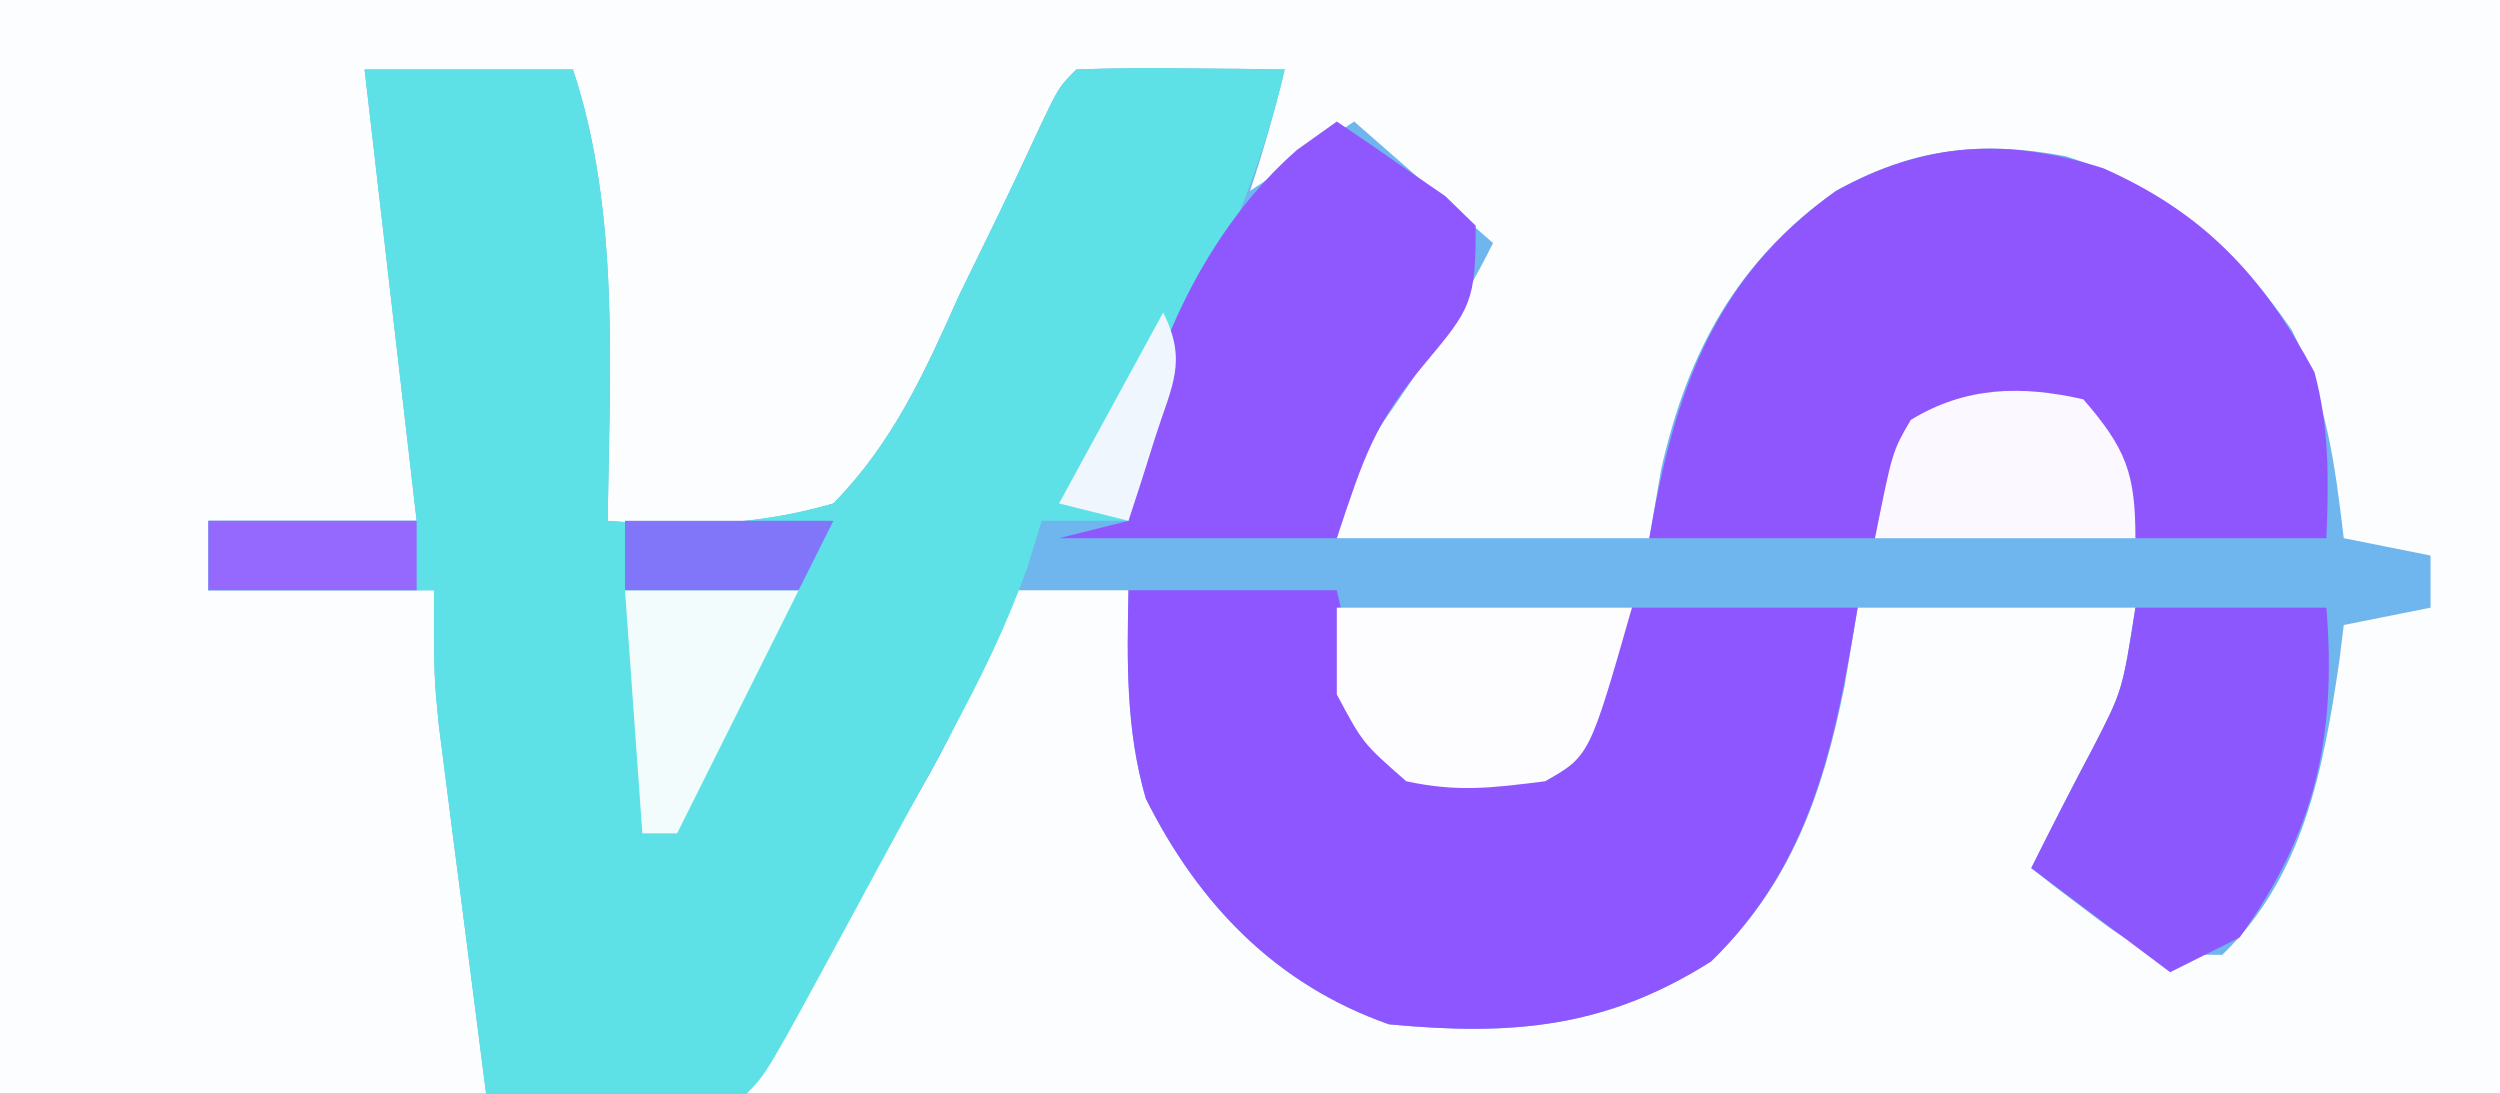 <?xml version="1.0" encoding="UTF-8"?>
<svg version="1.1" xmlns="http://www.w3.org/2000/svg" width="144" height="63">
<rect width="100%" height="100%" fill="#333333" stroke="none"/>
<path d="M0 0 C47.52 0 95.04 0 144 0 C144 20.79 144 41.58 144 63 C96.48 63 48.96 63 0 63 C0 42.21 0 21.42 0 0 Z " fill="#FCFDFE" transform="translate(0,0)"/>
<path d="M0 0 C3.96 0 7.92 0 12 0 C14.718 8.155 14.122 17.487 14 26 C18.565 26.358 22.583 26.281 27 25 C30.445 21.493 32.256 17.455 34.25 13 C35.08 11.302 35.08 11.302 35.926 9.57 C36.94 7.492 37.934 5.403 38.899 3.301 C40 1 40 1 41 0 C43.02 -0.072 45.042 -0.084 47.062 -0.062 C48.72 -0.049 48.72 -0.049 50.41 -0.035 C51.265 -0.024 52.119 -0.012 53 0 C52.424 2.386 51.778 4.667 51 7 C52.98 5.68 54.96 4.36 57 3 C59.64 5.31 62.28 7.62 65 10 C63.057 13.887 60.824 17.235 58.34 20.781 C56.75 23.169 56.75 23.169 56 27 C61.94 27 67.88 27 74 27 C74.227 25.68 74.454 24.36 74.688 23 C76.228 16.244 79.025 11.06 84.75 7 C89.168 4.55 93.051 4.074 98 5 C103.918 6.905 107.49 9.941 111 15 C112.989 18.879 113.493 22.691 114 27 C115.65 27.33 117.3 27.66 119 28 C119 28.99 119 29.98 119 31 C117.35 31.33 115.7 31.66 114 32 C113.87 33.052 113.87 33.052 113.738 34.125 C112.823 40.304 111.678 46.49 107 51 C102.864 51 102.302 50.848 99.25 48.5 C98.636 48.036 98.023 47.572 97.391 47.094 C96.932 46.733 96.473 46.372 96 46 C97.164 43.672 98.34 41.36 99.562 39.062 C101.251 35.784 101.251 35.784 102 31 C96.72 31 91.44 31 86 31 C85.629 33.227 85.629 33.227 85.25 35.5 C83.983 41.753 82.187 46.869 77.562 51.375 C71.479 55.233 66.071 55.667 59 55 C52.512 52.717 48.055 48.109 45 42 C43.842 38.001 43.919 34.144 44 30 C41.69 30 39.38 30 37 30 C36.599 31.311 36.599 31.311 36.19 32.649 C35.039 35.89 33.668 38.638 31.961 41.617 C31.381 42.636 30.801 43.654 30.203 44.703 C29.6 45.75 28.997 46.797 28.375 47.875 C27.458 49.48 27.458 49.48 26.523 51.117 C25.02 53.748 23.511 56.374 22 59 C17.05 59 12.1 59 7 59 C6.496 55.105 5.997 51.209 5.5 47.312 C5.285 45.658 5.285 45.658 5.066 43.971 C4.863 42.371 4.863 42.371 4.656 40.738 C4.531 39.759 4.405 38.78 4.275 37.771 C4 35 4 35 4 30 C-0.29 30 -4.58 30 -9 30 C-9 28.68 -9 27.36 -9 26 C-5.04 26 -1.08 26 3 26 C2.01 17.42 1.02 8.84 0 0 Z " fill="#6FB5EE" transform="translate(21,4)"/>
<path d="M0 0 C3.96 0 7.92 0 12 0 C14.718 8.155 14.122 17.487 14 26 C18.565 26.358 22.583 26.281 27 25 C30.445 21.493 32.256 17.455 34.25 13 C35.08 11.302 35.08 11.302 35.926 9.57 C36.94 7.492 37.934 5.403 38.899 3.301 C40 1 40 1 41 0 C43.02 -0.072 45.042 -0.084 47.062 -0.062 C48.72 -0.049 48.72 -0.049 50.41 -0.035 C51.265 -0.024 52.119 -0.012 53 0 C52.346 2.84 51.484 5.481 50.406 8.188 C50.098 8.969 49.79 9.75 49.473 10.555 C48.5 13 48.5 13 47.527 15.445 C47.219 16.226 46.911 17.008 46.594 17.812 C46.312 18.52 46.03 19.228 45.74 19.957 C45.017 21.954 44.476 23.932 44 26 C42.35 26 40.7 26 39 26 C38.736 26.861 38.473 27.723 38.201 28.61 C36.988 32.035 35.507 35.045 33.777 38.238 C32.846 39.962 32.846 39.962 31.896 41.721 C31.575 42.31 31.254 42.899 30.923 43.506 C29.932 45.322 28.949 47.142 27.967 48.963 C23.15 57.85 23.15 57.85 22 59 C19.47 59.073 16.967 59.092 14.438 59.062 C13.727 59.058 13.016 59.053 12.283 59.049 C10.522 59.037 8.761 59.019 7 59 C6.495 55.105 5.997 51.209 5.5 47.312 C5.285 45.658 5.285 45.658 5.066 43.971 C4.863 42.371 4.863 42.371 4.656 40.738 C4.531 39.759 4.405 38.78 4.275 37.771 C4 35 4 35 4 30 C-0.29 30 -4.58 30 -9 30 C-9 28.68 -9 27.36 -9 26 C-5.04 26 -1.08 26 3 26 C2.01 17.42 1.02 8.84 0 0 Z " fill="#5EE1E6" transform="translate(21,4)"/>
<path d="M0 0 C3.96 0 7.92 0 12 0 C12.456 2.018 12.911 4.036 13.367 6.055 C13.905 8.207 13.905 8.207 16 10 C18.93 10.279 21.156 10.473 24 10 C26.916 7.376 27.493 4.767 29 1 C33.29 1 37.58 1 42 1 C40.702 8.788 39.377 15.71 33.562 21.375 C27.479 25.233 22.071 25.667 15 25 C8.512 22.717 4.055 18.109 1 12 C-0.158 8.001 -0.081 4.144 0 0 Z " fill="#8E56FE" transform="translate(65,34)"/>
<path d="M0 0 C5.781 2.576 9.134 6.155 12.141 11.738 C13.012 14.985 12.959 17.955 12.828 21.301 C9.198 21.301 5.568 21.301 1.828 21.301 C0.343 17.836 0.343 17.836 -1.172 14.301 C-5.192 14.032 -5.192 14.032 -9.172 14.301 C-11.573 16.547 -12.129 18.173 -13.172 21.301 C-17.462 21.301 -21.752 21.301 -26.172 21.301 C-24.747 13.009 -22.523 6.336 -15.422 1.301 C-10.295 -1.542 -5.555 -1.788 0 0 Z " fill="#8F56FE" transform="translate(121.172,9.699)"/>
<path d="M0 0 C1.344 0.9 2.675 1.821 4 2.75 C5.114 3.516 5.114 3.516 6.25 4.297 C7.116 5.14 7.116 5.14 8 6 C8 10.347 7.742 10.757 5.125 13.875 C2.164 17.408 1.599 19.204 0 24 C-5.28 24 -10.56 24 -16 24 C-14.68 23.67 -13.36 23.34 -12 23 C-11.959 22.093 -11.918 21.185 -11.875 20.25 C-10.901 13.443 -7.46 6.151 -2.297 1.637 C-1.539 1.097 -0.781 0.556 0 0 Z " fill="#8E58FE" transform="translate(77,7)"/>
<path d="M0 0 C3.63 0 7.26 0 11 0 C11.595 7.377 10.384 12.896 6 19 C4.02 19.99 4.02 19.99 2 21 C-0.64 19.02 -3.28 17.04 -6 15 C-4.837 12.675 -3.658 10.358 -2.438 8.062 C-0.749 4.784 -0.749 4.784 0 0 Z " fill="#8D57FE" transform="translate(123,35)"/>
<path d="M0 0 C5.61 0 11.22 0 17 0 C14.557 8.551 14.557 8.551 12 10 C8.907 10.393 6.953 10.636 4 10 C1.5 7.812 1.5 7.812 0 5 C0 3.35 0 1.7 0 0 Z " fill="#FDFCFF" transform="translate(77,35)"/>
<path d="M0 0 C2.453 2.837 3 4.251 3 8 C-1.95 8 -6.9 8 -12 8 C-11 3 -11 3 -9.938 1.188 C-6.791 -0.741 -3.568 -0.81 0 0 Z " fill="#FBF9FF" transform="translate(120,23)"/>
<path d="M0 0 C3.3 0 6.6 0 10 0 C7.69 4.62 5.38 9.24 3 14 C2.34 14 1.68 14 1 14 C0.67 9.38 0.34 4.76 0 0 Z " fill="#F3FCFD" transform="translate(36,34)"/>
<path d="M0 0 C3.96 0 7.92 0 12 0 C12 1.32 12 2.64 12 4 C8.04 4 4.08 4 0 4 C0 2.68 0 1.36 0 0 Z " fill="#9569FD" transform="translate(12,30)"/>
<path d="M0 0 C3.96 0 7.92 0 12 0 C11.34 1.32 10.68 2.64 10 4 C6.7 4 3.4 4 0 4 C0 2.68 0 1.36 0 0 Z " fill="#8175F9" transform="translate(36,30)"/>
<path d="M0 0 C1.409 2.818 0.509 4.173 -0.438 7.125 C-0.725 8.035 -1.012 8.945 -1.309 9.883 C-1.651 10.931 -1.651 10.931 -2 12 C-3.32 11.67 -4.64 11.34 -6 11 C-4.02 7.37 -2.04 3.74 0 0 Z " fill="#EFF6FD" transform="translate(67,18)"/>
</svg>
